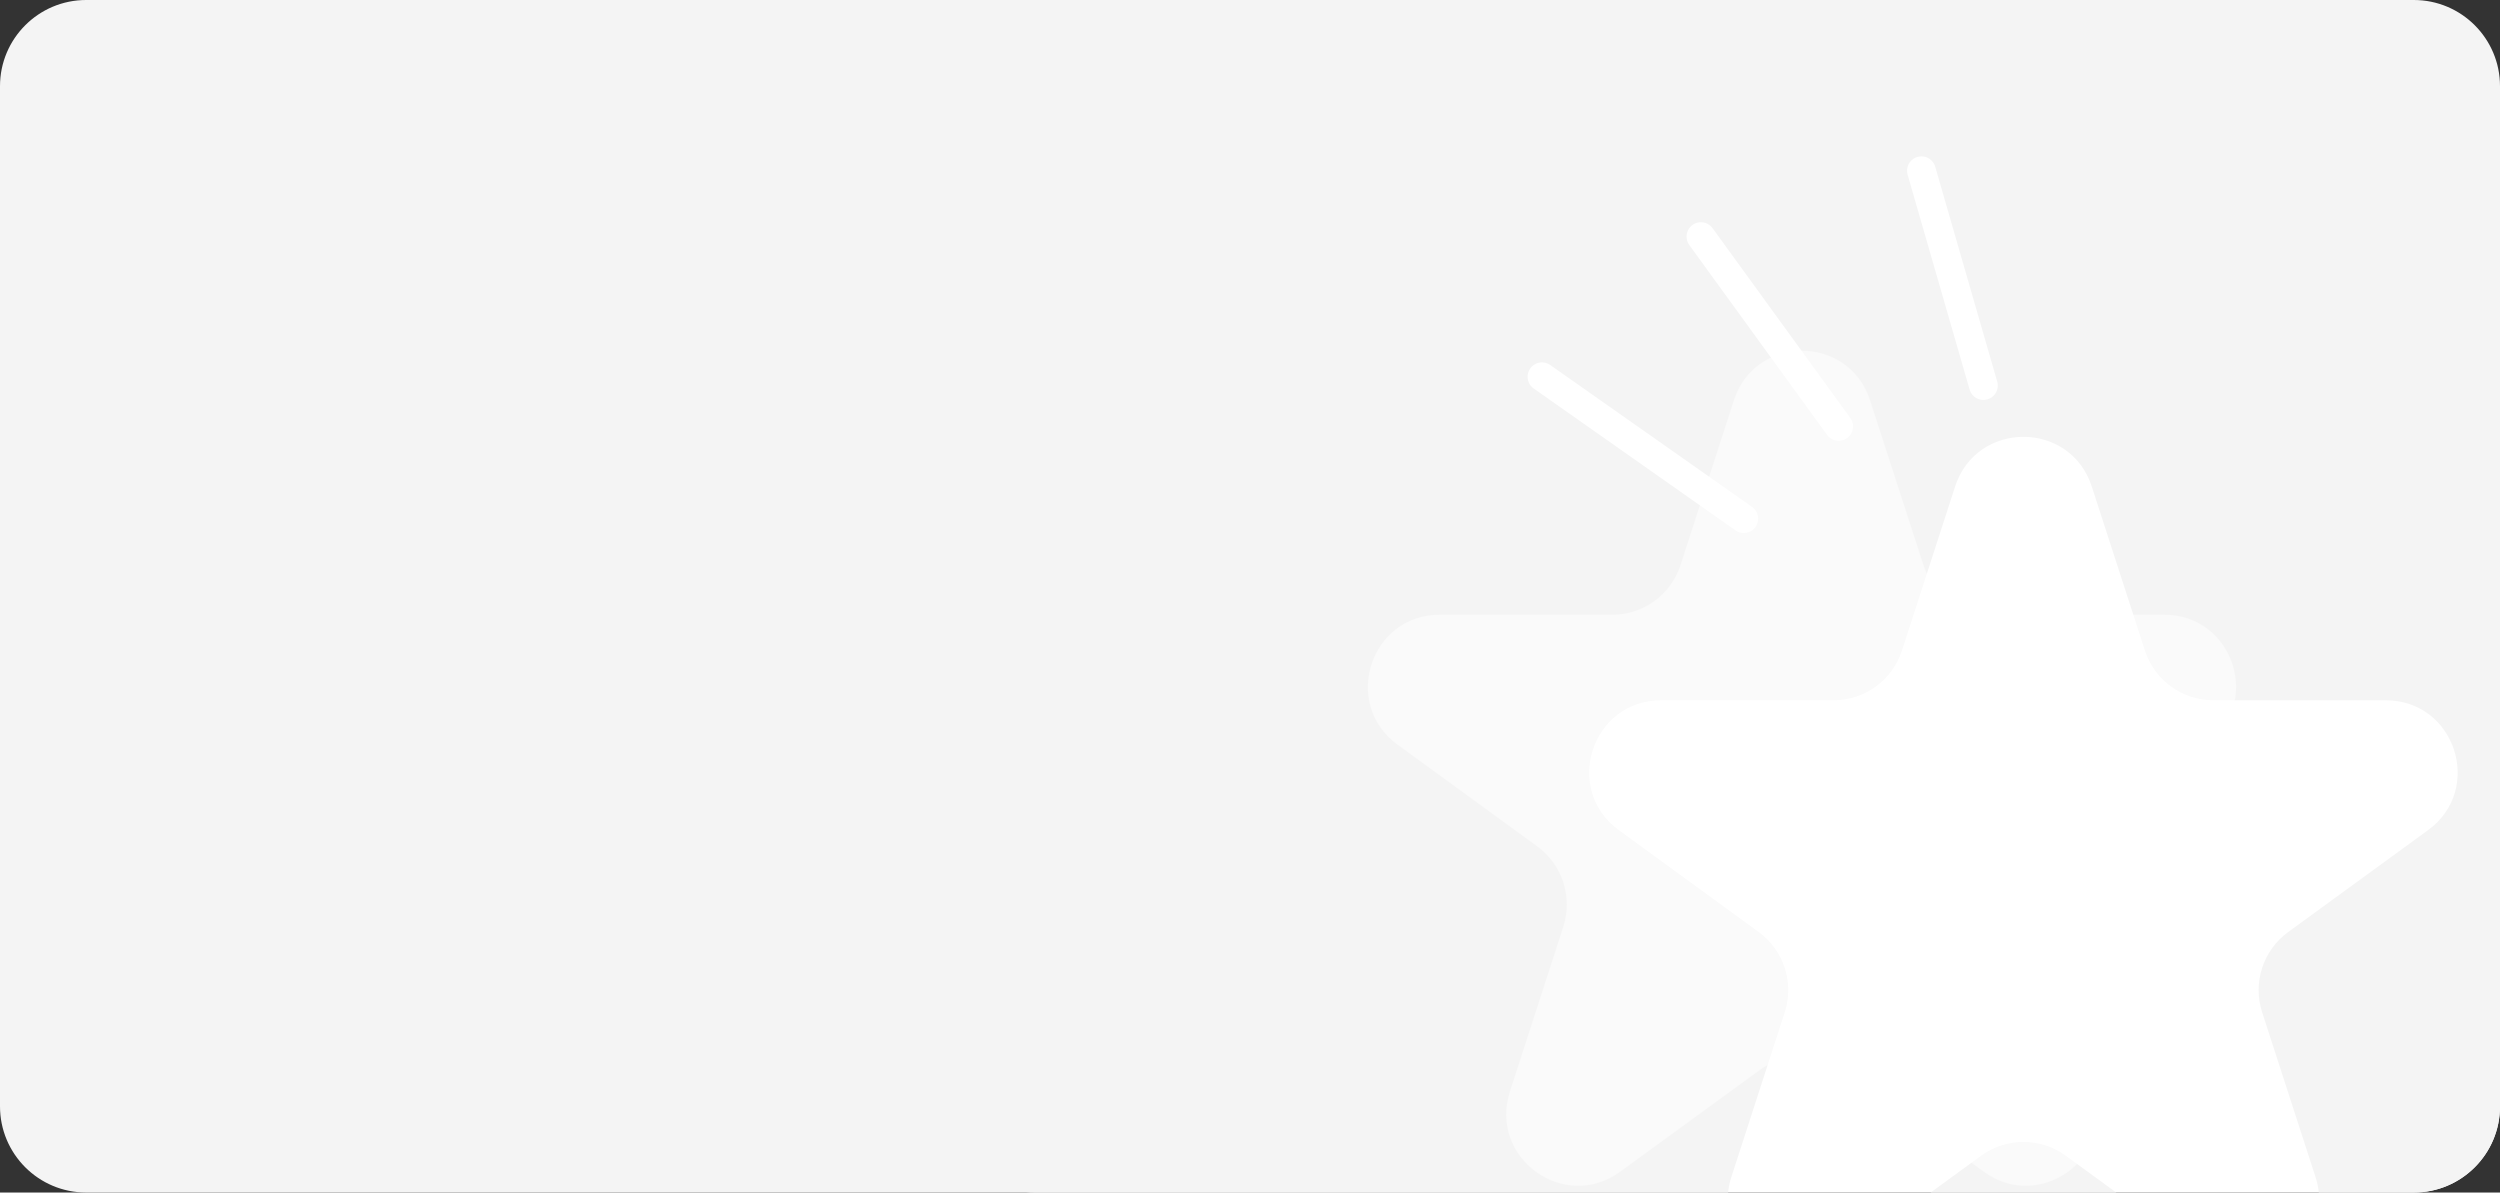 <svg width="174" height="83" viewBox="0 0 174 83" fill="none" xmlns="http://www.w3.org/2000/svg">
<rect x="0" y="0" width="174" height="83" fill="#333333" stroke="none"/>
<rect x="66" y="21" width="108" height="62" rx="6" fill="white"/>
<path fill-rule="evenodd" clip-rule="evenodd" d="M6 0C2.686 0 0 2.686 0 6V77C0 80.314 2.686 83 6 83H120.273C120.31 82.643 120.386 82.278 120.506 81.908L124.218 70.453C124.885 68.396 124.153 66.144 122.406 64.87L112.673 57.78C108.761 54.93 110.777 48.739 115.617 48.739H127.618C129.786 48.739 131.707 47.342 132.375 45.28L136.075 33.863C137.569 29.251 144.093 29.251 145.588 33.863L149.287 45.28C149.956 47.342 151.876 48.739 154.044 48.739H166.045C170.885 48.739 172.902 54.93 168.989 57.78L159.257 64.87C157.509 66.144 156.778 68.396 157.445 70.453L161.156 81.908C161.276 82.278 161.353 82.643 161.389 83H168C171.314 83 174 80.314 174 77V6C174 2.686 171.314 0 168 0H6ZM147.292 83L143.775 80.438C142.021 79.16 139.642 79.16 137.887 80.438L134.371 83H147.292Z" fill="#F4F4F4"/>
<path d="M120.675 27.863C122.168 23.257 128.667 23.257 130.16 27.863L133.875 39.328C134.543 41.388 136.457 42.783 138.618 42.783H150.64C155.47 42.783 157.479 48.981 153.571 51.828L143.845 58.913C142.097 60.186 141.366 62.443 142.033 64.503L145.748 75.968C147.241 80.574 141.983 84.405 138.075 81.558L128.349 74.472C126.601 73.199 124.234 73.199 122.487 74.472L112.761 81.558C108.853 84.405 103.595 80.574 105.087 75.968L108.802 64.503C109.47 62.443 108.738 60.186 106.991 58.913L97.265 51.828C93.357 48.981 95.365 42.783 100.196 42.783H112.218C114.378 42.783 116.293 41.388 116.96 39.328L120.675 27.863Z" fill="white" fill-opacity="0.5"/>
<path d="M121.366 36.097L107.321 26.223" stroke="white" stroke-width="2" stroke-linecap="round"/>
<path d="M127.972 29.679L118.384 16.467" stroke="white" stroke-width="2" stroke-linecap="round"/>
<path d="M138.045 26.836L133.731 11.883" stroke="white" stroke-width="2" stroke-linecap="round"/>
</svg>
